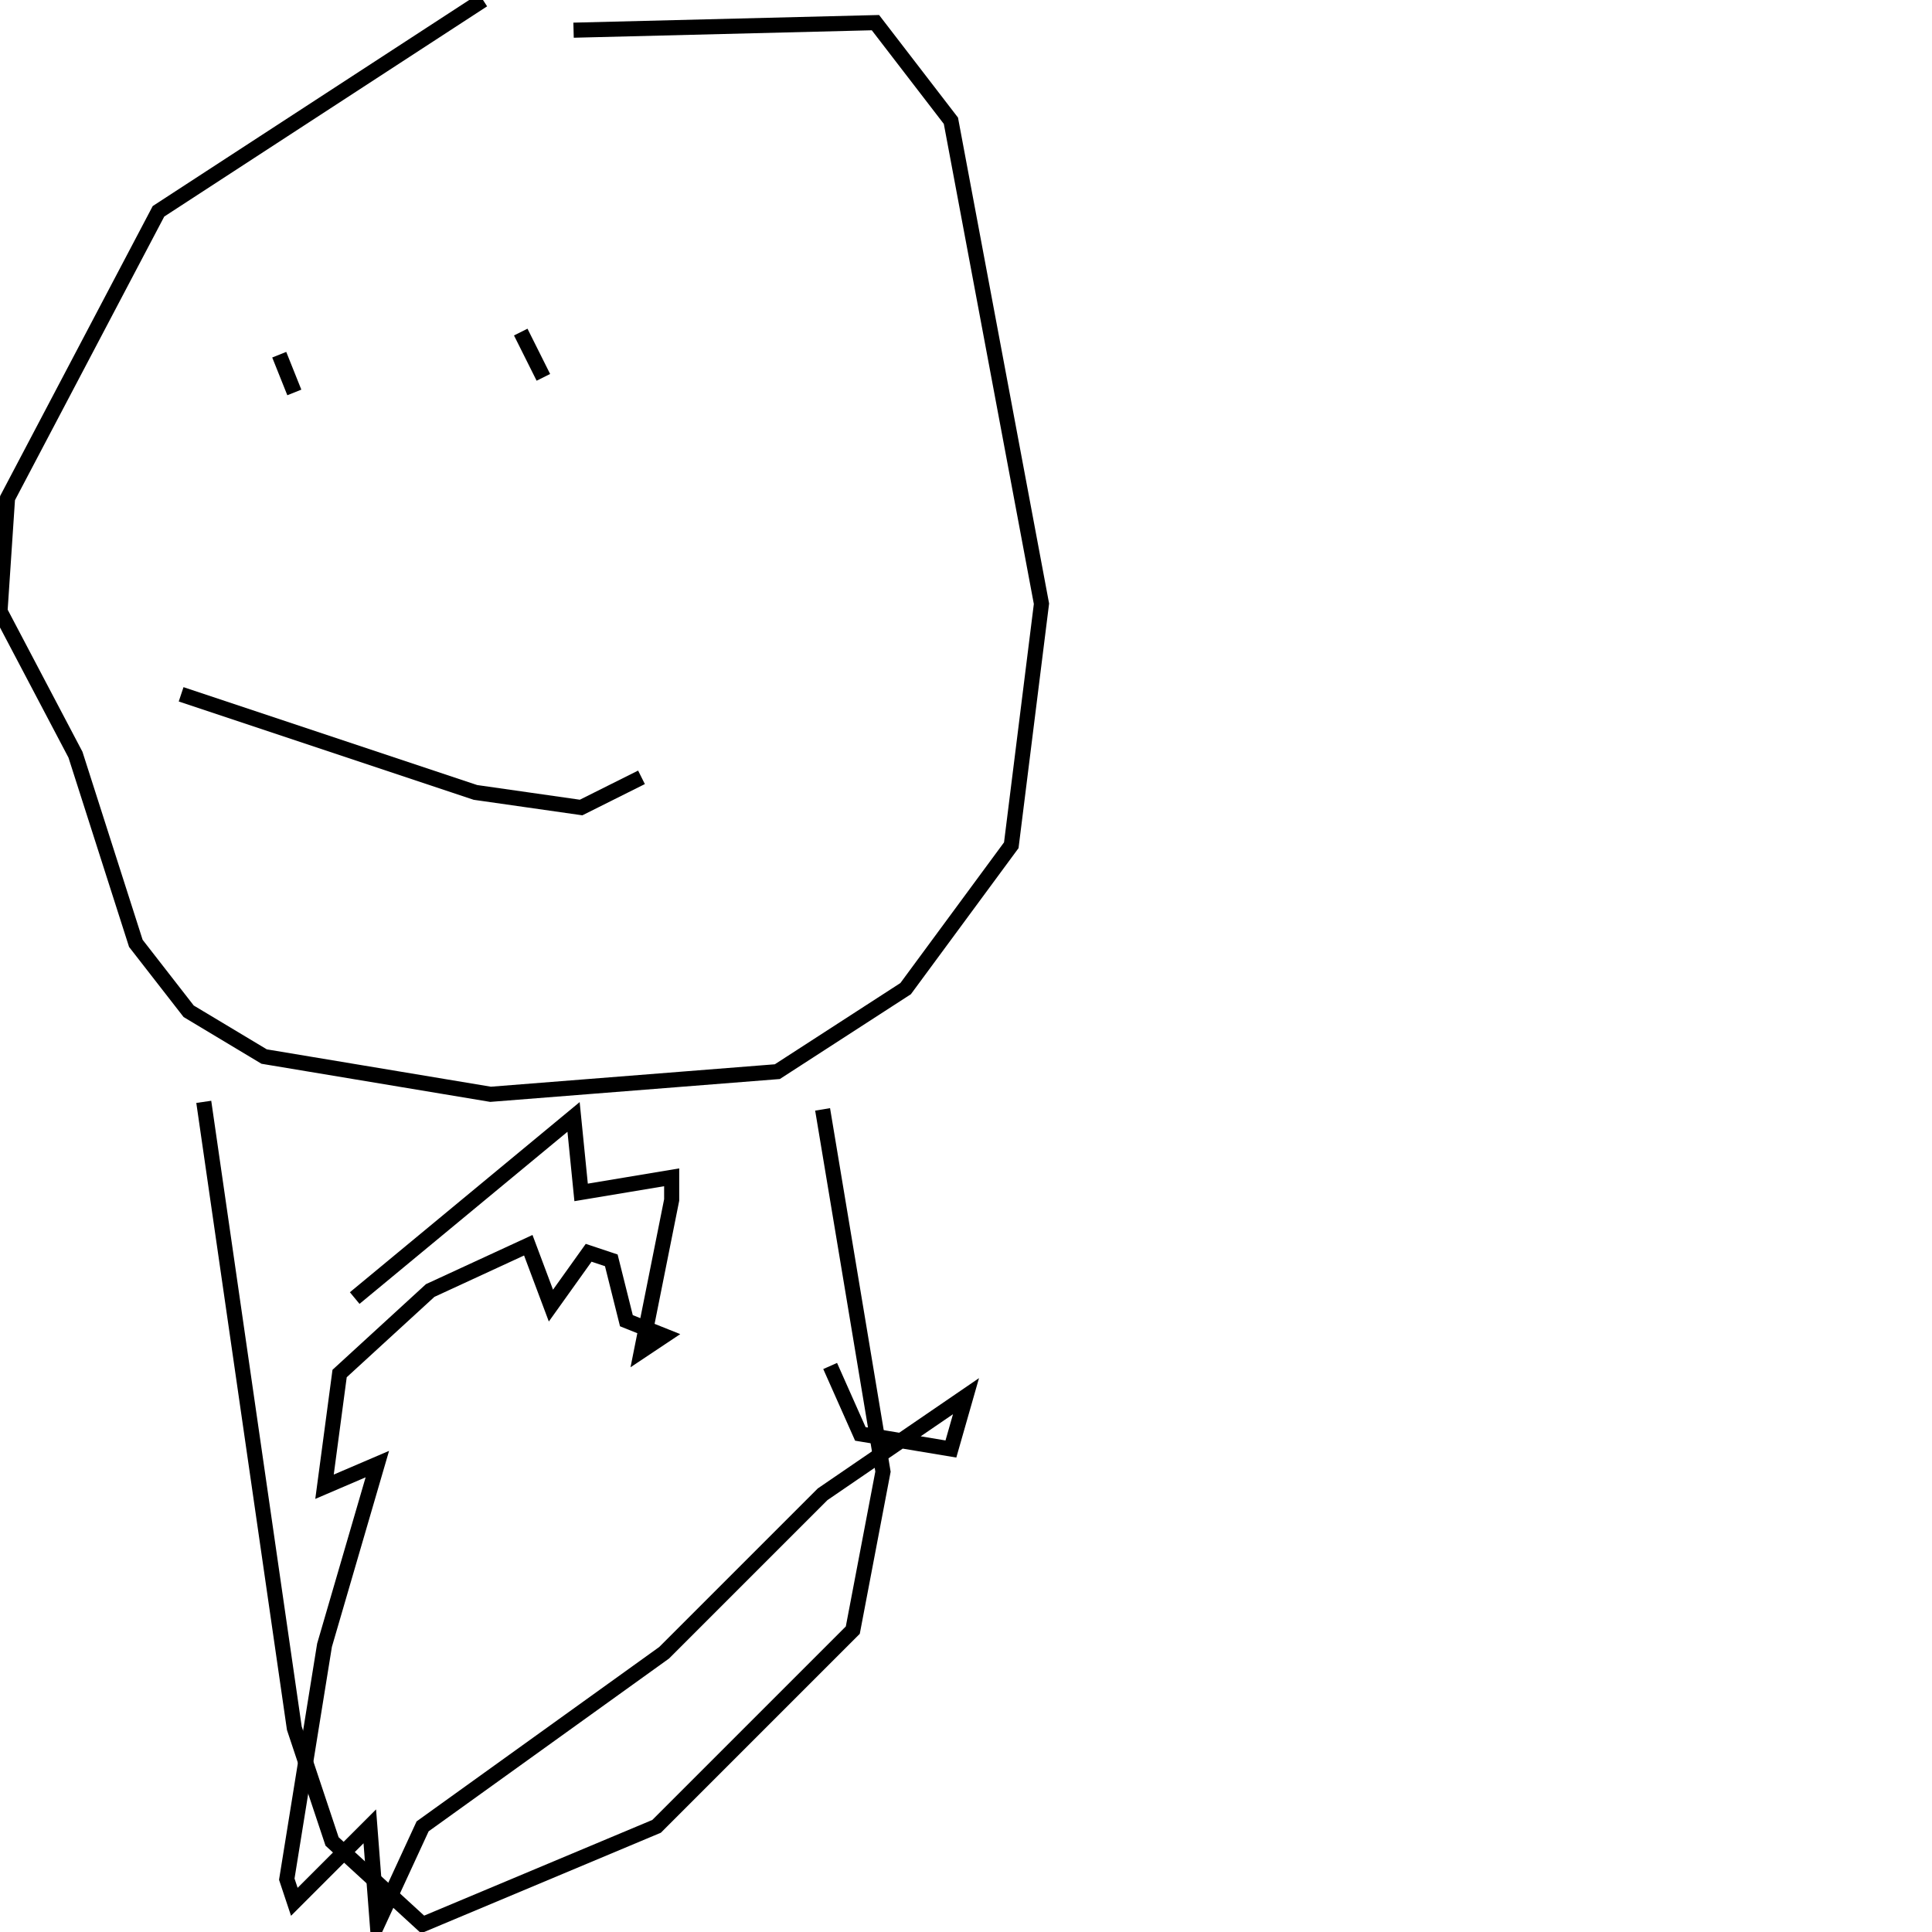 <?xml version="1.0" encoding="utf-8" ?>
<svg baseProfile="full" height="256" version="1.1" width="256" xmlns="http://www.w3.org/2000/svg" xmlns:ev="http://www.w3.org/2001/xml-events" xmlns:xlink="http://www.w3.org/1999/xlink"><defs /><polyline fill="none" points="27,146 39,229 44,244 56,255 87,242 113,216 117,195 109,147" stroke="rgb(0%,0%,0%)" stroke-width="2" /><polyline fill="none" points="64,0 21,28 1,66 0,81 10,100 18,125 25,134 35,140 65,145 103,142 120,131 134,112 138,80 126,16 116,3 76,4" stroke="rgb(0%,0%,0%)" stroke-width="2" /><polyline fill="none" points="34,154 34,154" stroke="rgb(0%,0%,0%)" stroke-width="2" /><polyline fill="none" points="34,154 34,154" stroke="rgb(0%,0%,0%)" stroke-width="2" /><polyline fill="none" points="47,172 76,148 77,158 89,156 89,159 85,179 88,177 83,175 81,167 78,166 73,173 70,165 57,171 45,182 43,197 50,194 43,218 38,249 39,252 41,250 49,242 50,255 56,242 88,219 109,198 128,185 126,192 114,190 110,181" stroke="rgb(0%,0%,0%)" stroke-width="2" /><polyline fill="none" points="37,47 39,52" stroke="rgb(0%,0%,0%)" stroke-width="2" /><polyline fill="none" points="69,44 72,50" stroke="rgb(0%,0%,0%)" stroke-width="2" /><polyline fill="none" points="24,92 63,105 77,107 85,103" stroke="rgb(0%,0%,0%)" stroke-width="2" /></svg>